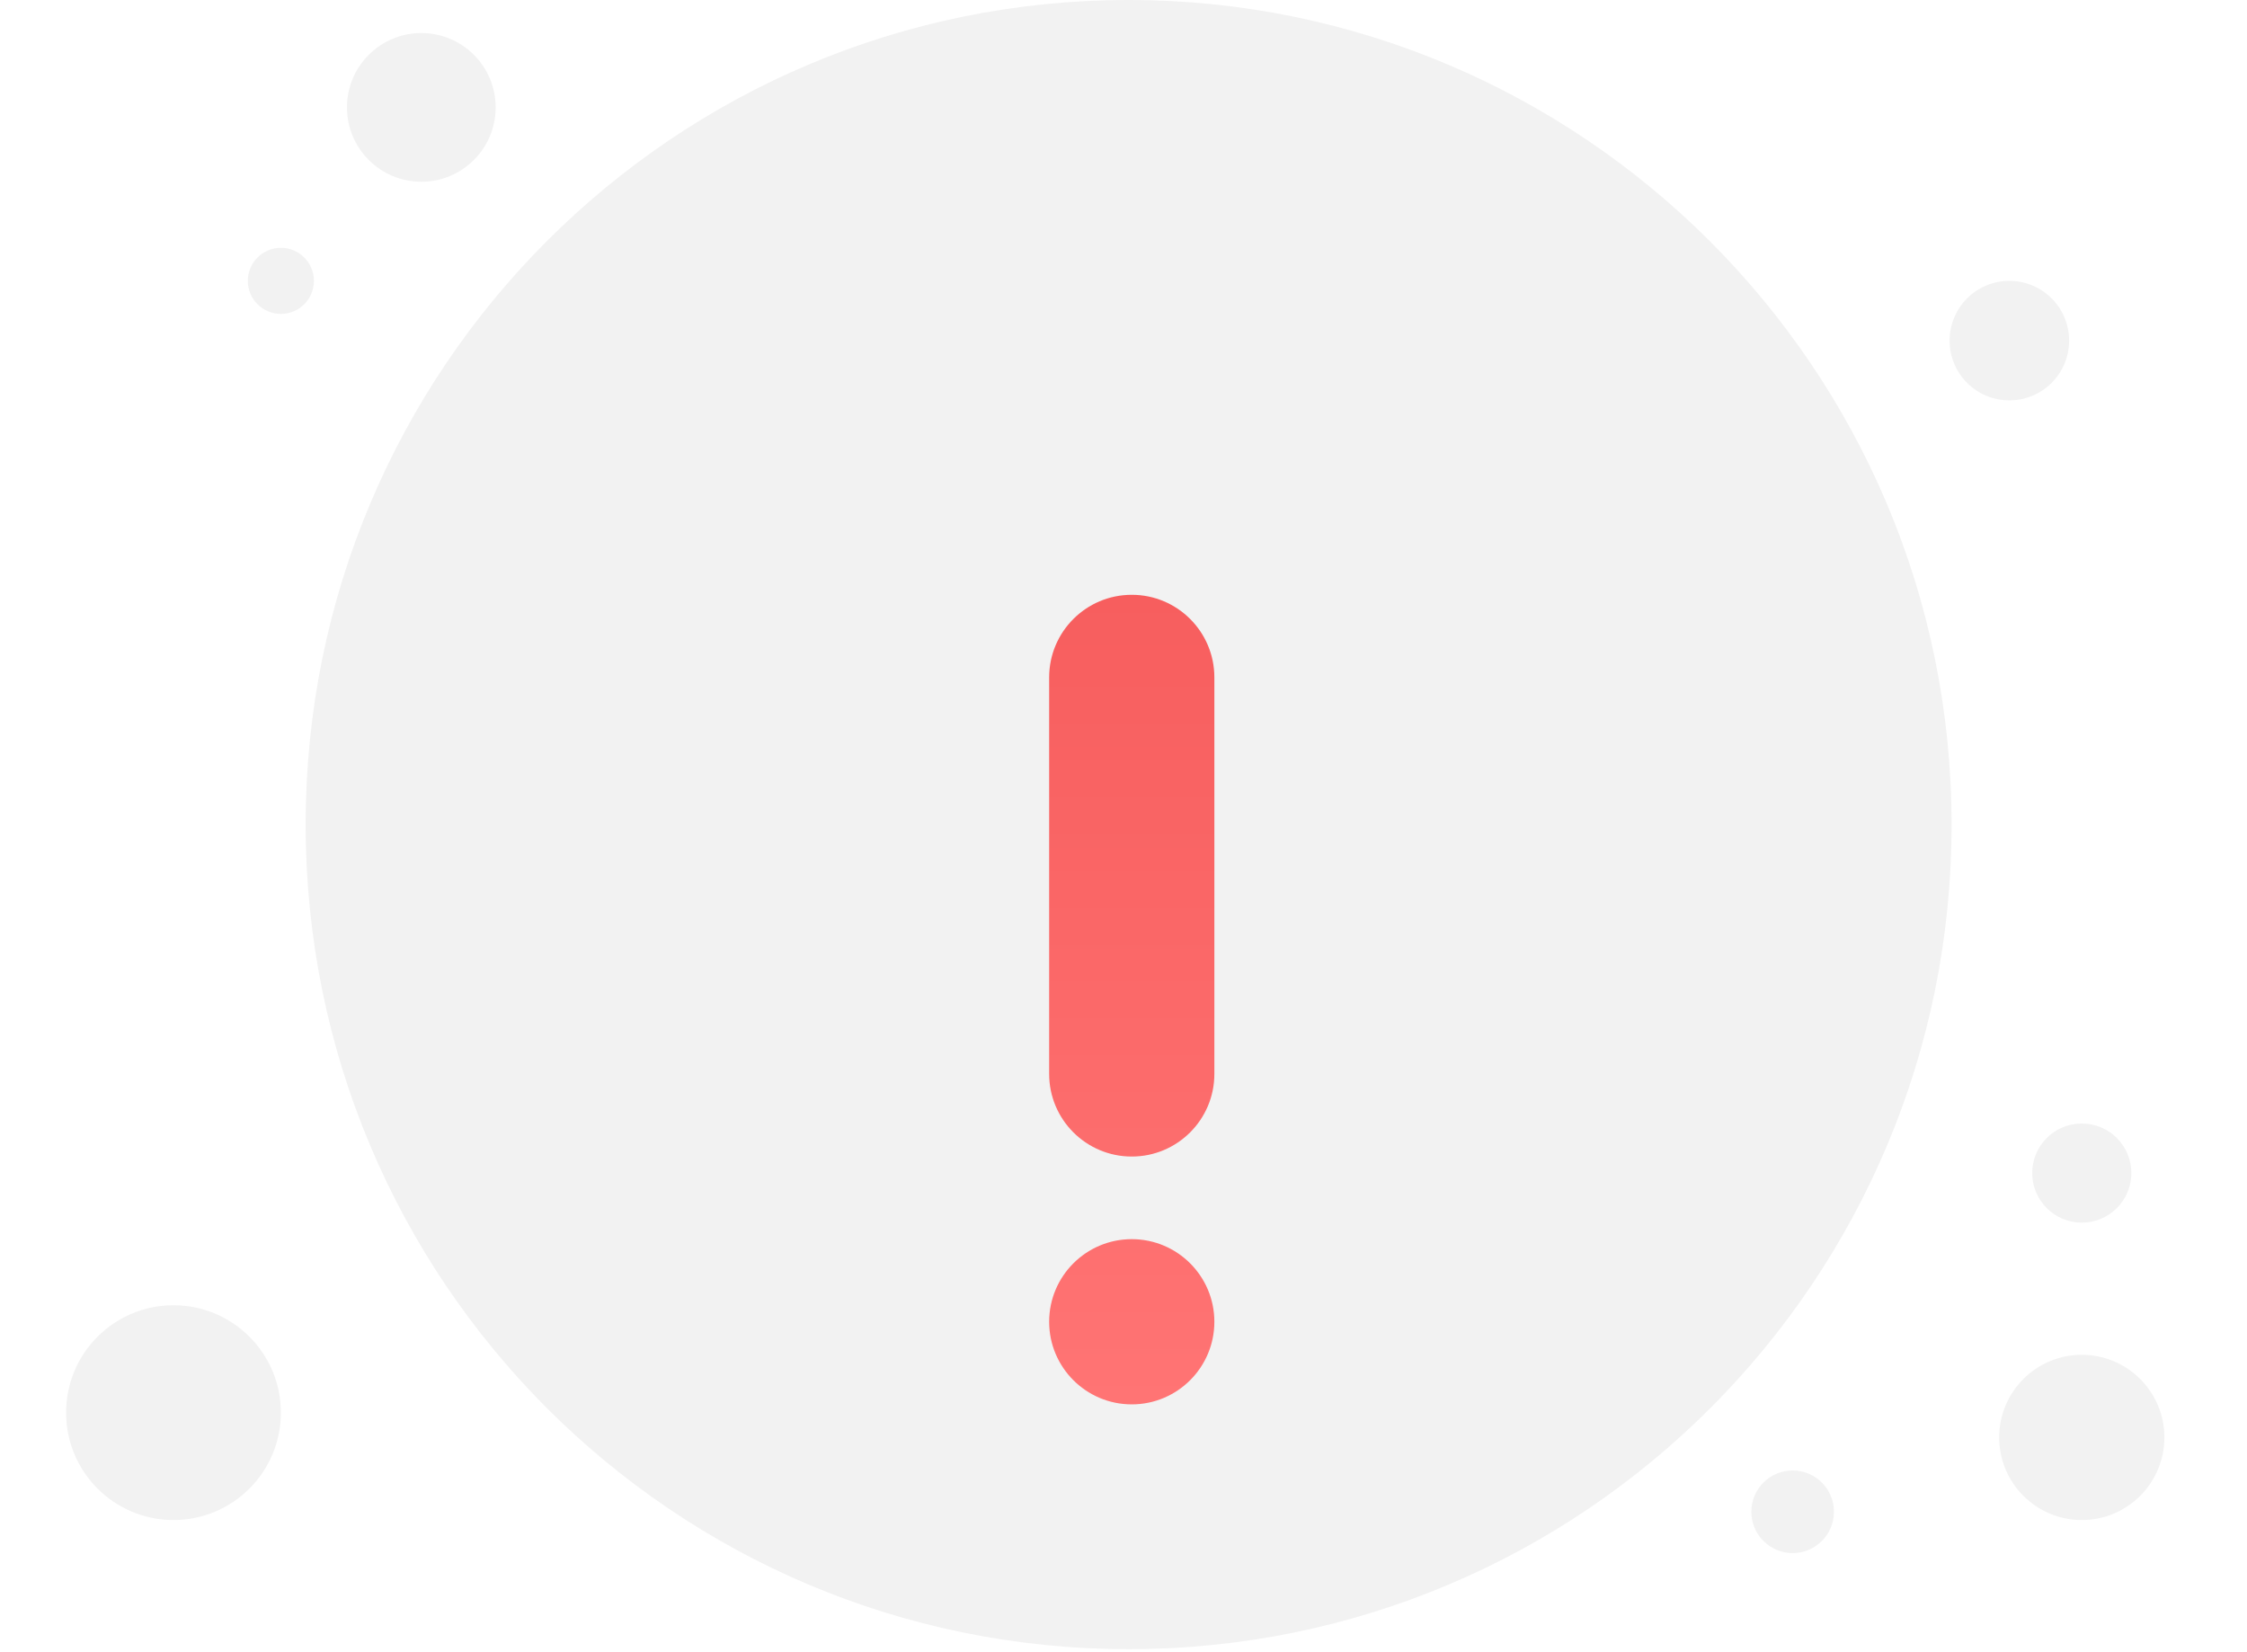 <svg width="136" height="100" viewBox="0 0 136 100" fill="none" xmlns="http://www.w3.org/2000/svg">
<g clip-path="url(#clip0_15962_261741)">
<path d="M68.31 99.816C95.818 99.816 118.12 77.515 118.12 49.908C118.12 22.302 95.72 0 68.31 0C40.801 0 18.5 22.302 18.5 49.908C18.5 77.515 40.801 99.816 68.31 99.816Z" fill="#F2F2F2"/>
<path d="M25.5 11C27.985 11 30 8.985 30 6.5C30 4.015 27.985 2 25.5 2C23.015 2 21 4.015 21 6.5C21 8.985 23.015 11 25.5 11Z" fill="#F2F2F2"/>
<path d="M121.616 24.233C123.614 24.233 125.233 22.614 125.233 20.616C125.233 18.619 123.614 17 121.616 17C119.619 17 118 18.619 118 20.616C118 22.614 119.619 24.233 121.616 24.233Z" fill="#F2F2F2"/>
<path d="M108.5 94C109.881 94 111 92.881 111 91.5C111 90.119 109.881 89 108.5 89C107.119 89 106 90.119 106 91.5C106 92.881 107.119 94 108.5 94Z" fill="#F2F2F2"/>
<path d="M17 19C18.105 19 19 18.105 19 17C19 15.895 18.105 15 17 15C15.895 15 15 15.895 15 17C15 18.105 15.895 19 17 19Z" fill="#F2F2F2"/>
<path d="M10.5 92C14.09 92 17 89.09 17 85.5C17 81.91 14.09 79 10.5 79C6.91 79 4 81.91 4 85.5C4 89.09 6.91 92 10.5 92Z" fill="#F2F2F2"/>
<path d="M126 92C128.761 92 131 89.761 131 87C131 84.239 128.761 82 126 82C123.239 82 121 84.239 121 87C121 89.761 123.239 92 126 92Z" fill="#F2F2F2"/>
<path d="M126 74C127.657 74 129 72.657 129 71C129 69.343 127.657 68 126 68C124.343 68 123 69.343 123 71C123 72.657 124.343 74 126 74Z" fill="#F2F2F2"/>
<g filter="url(#filter0_d_15962_261741)">
<path fill-rule="evenodd" clip-rule="evenodd" d="M68.5 25C65.739 25 63.5 27.239 63.5 30V54C63.5 56.761 65.739 59 68.5 59C71.261 59 73.5 56.761 73.5 54V30C73.5 27.239 71.261 25 68.5 25ZM68.5 64C65.739 64 63.5 66.239 63.5 69C63.5 71.761 65.739 74 68.5 74C71.261 74 73.5 71.761 73.5 69C73.5 66.239 71.261 64 68.5 64Z" fill="url(#paint0_linear_15962_261741)"/>
</g>
</g>
<defs>
<filter id="filter0_d_15962_261741" x="41.5" y="14" width="54" height="93" filterUnits="userSpaceOnUse" color-interpolation-filters="sRGB">
<feFlood flood-opacity="0" result="BackgroundImageFix"/>
<feColorMatrix in="SourceAlpha" type="matrix" values="0 0 0 0 0 0 0 0 0 0 0 0 0 0 0 0 0 0 127 0" result="hardAlpha"/>
<feOffset dy="11"/>
<feGaussianBlur stdDeviation="11"/>
<feColorMatrix type="matrix" values="0 0 0 0 0.398 0 0 0 0 0.477 0 0 0 0 0.575 0 0 0 0.27 0"/>
<feBlend mode="normal" in2="BackgroundImageFix" result="effect1_dropShadow_15962_261741"/>
<feBlend mode="normal" in="SourceGraphic" in2="effect1_dropShadow_15962_261741" result="shape"/>
</filter>
<linearGradient id="paint0_linear_15962_261741" x1="68.5" y1="25" x2="68.5" y2="74" gradientUnits="userSpaceOnUse">
<stop stop-color="#F75E5E"/>
<stop offset="1" stop-color="#FF7474"/>
</linearGradient>
<clipPath id="clip0_15962_261741">
<rect width="135" height="100" fill="white" transform="translate(0.5)"/>
</clipPath>
</defs>
</svg>
